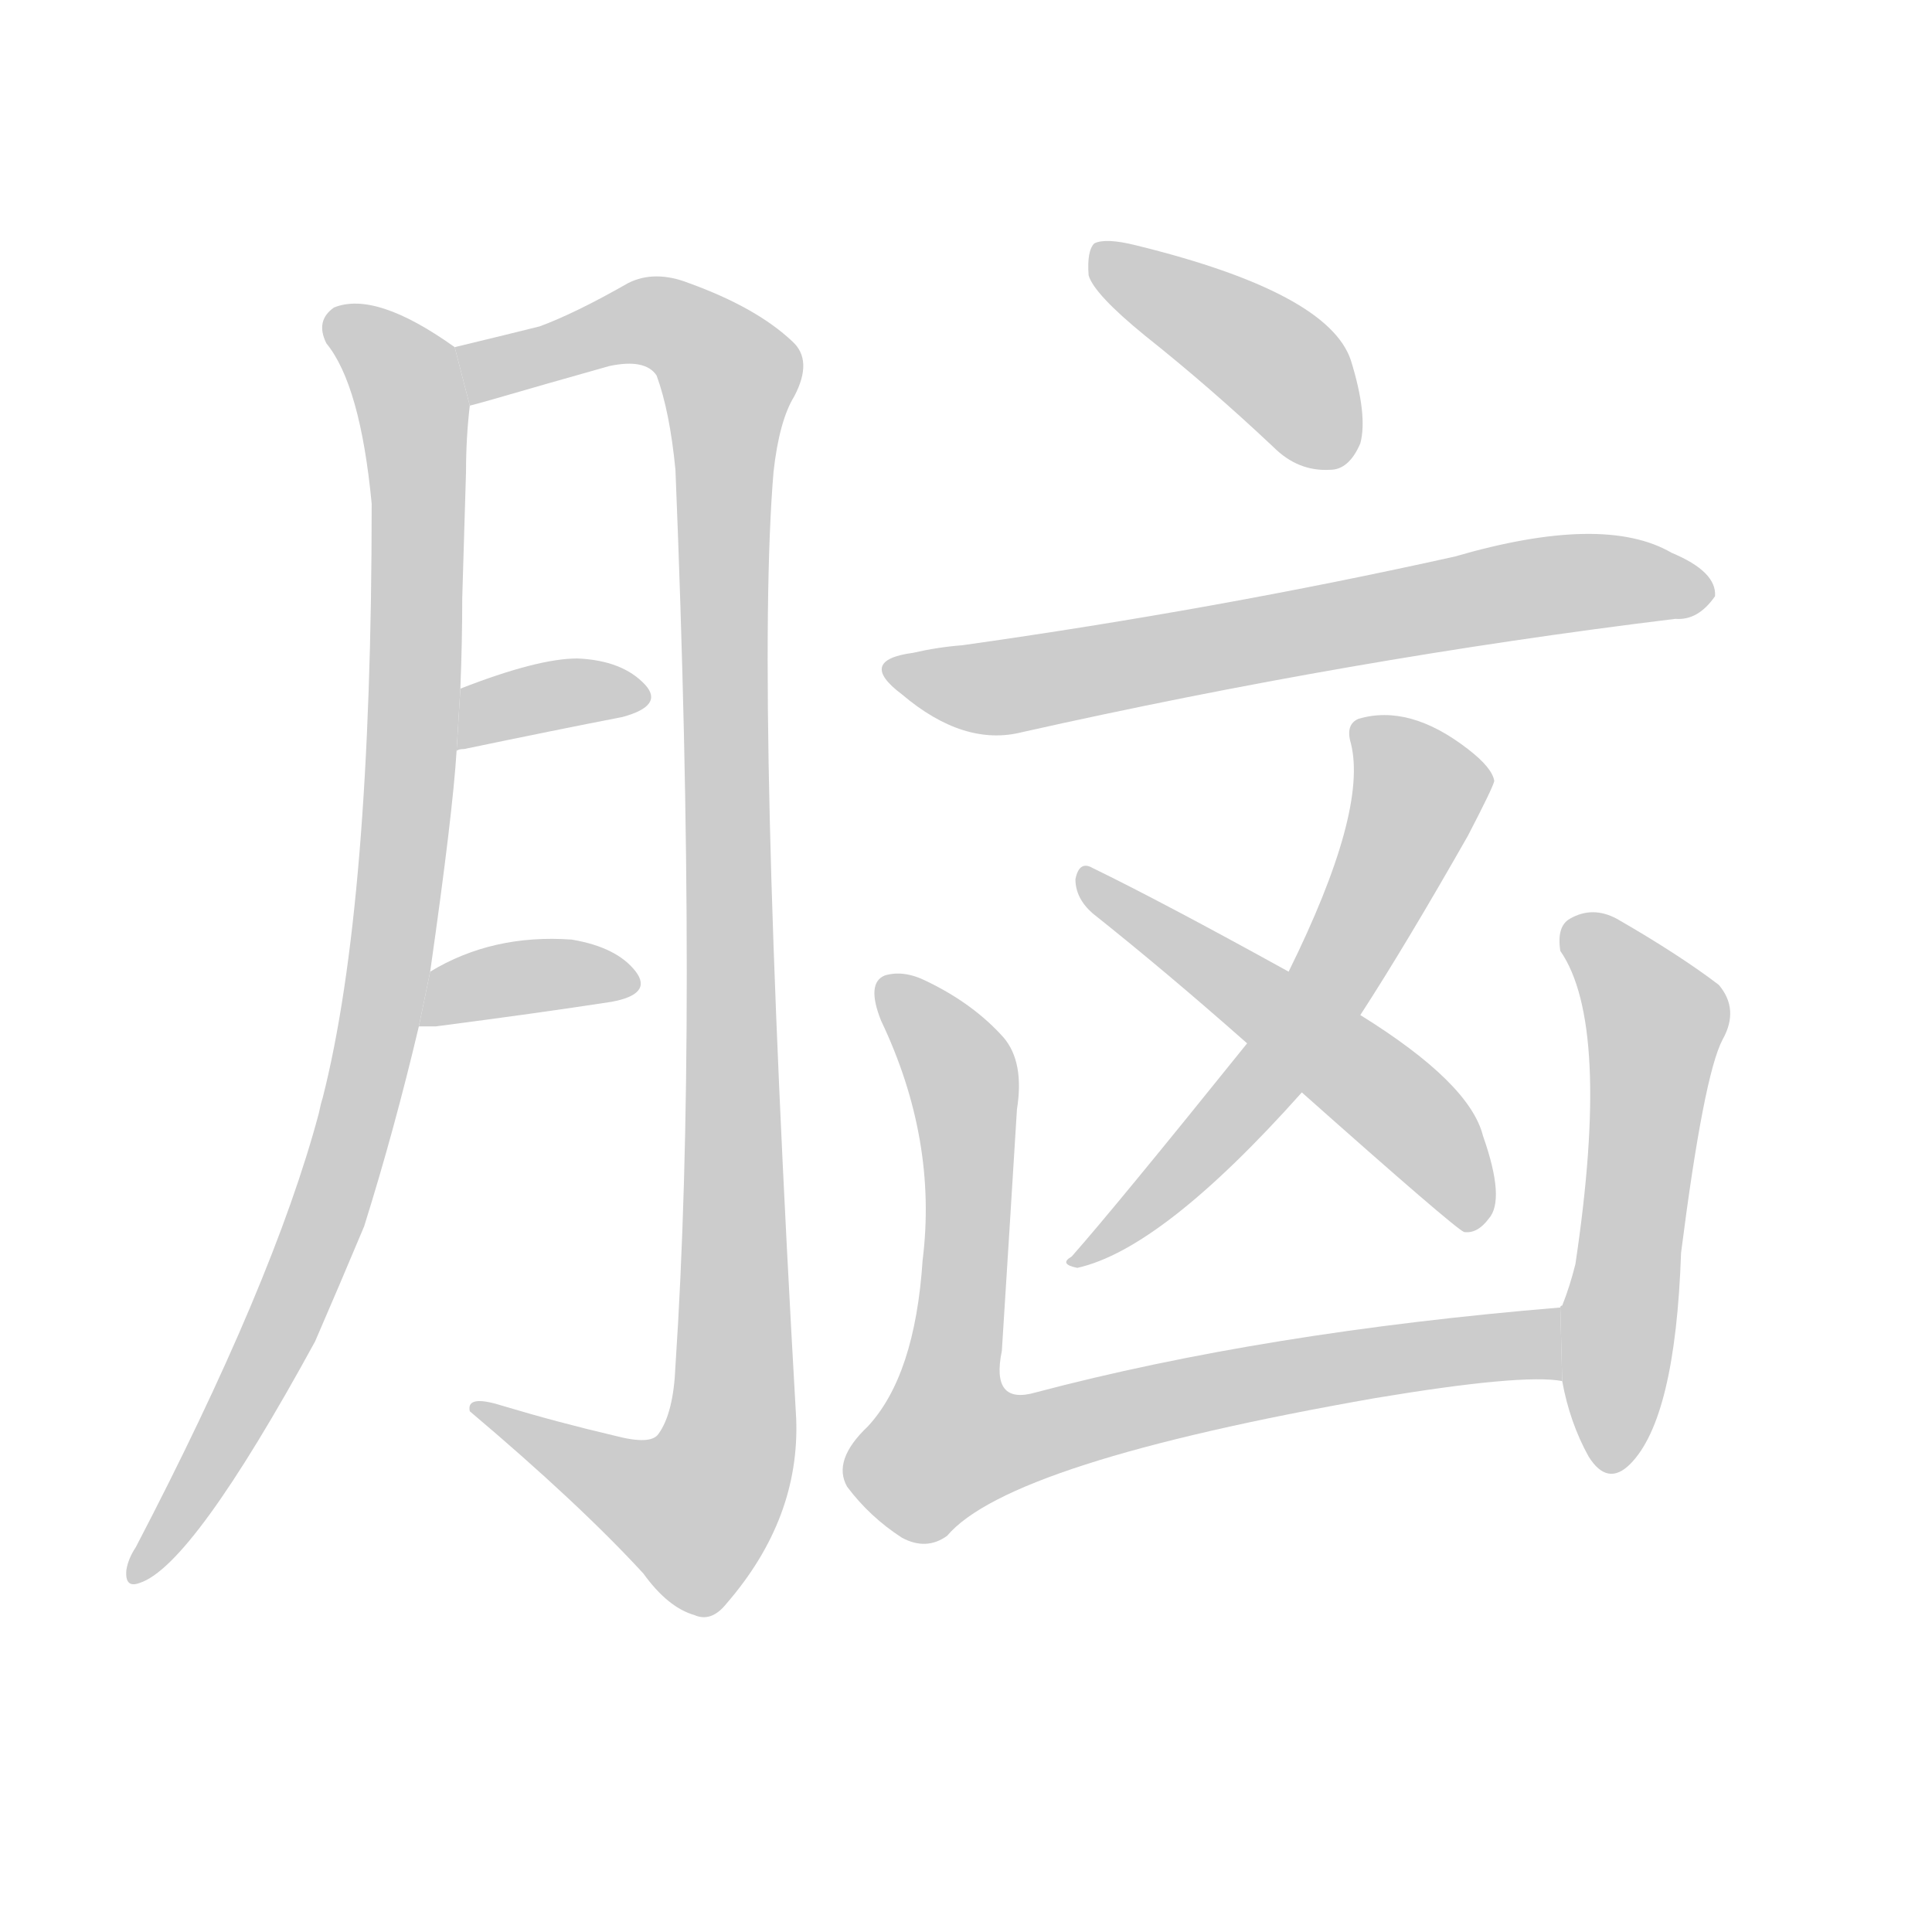 <!--
AnimCJK 2016-2018 Copyright Francois Mizessyn - https://github.com/parsimonhi/animCJK
Derived from:
    MakeMeAHanzi project - https://github.com/skishore/makemeahanzi
    Arphic PL KaitiM GB - https://apps.ubuntu.com/cat/applications/precise/fonts-arphic-gkai00mp/
    Arphic PL UKai - https://apps.ubuntu.com/cat/applications/fonts-arphic-ukai/
You can redistribute and/or modify this file under the terms of the Arphic Public License
as published by Arphic Technology Co., Ltd.
You should have received a copy of this license (the directory "APL") along with this file;
if not, see http://ftp.gnu.org/non-gnu/chinese-fonts-truetype/LICENSE.
-->
<svg id="z33041" class="acjk" version="1.1" viewBox="0 0 1024 1024" xmlns="http://www.w3.org/2000/svg" xmlns:xlink="http://www.w3.org/1999/xlink">
<style>
<![CDATA[
@keyframes z33041k {
	from {
		stroke:#c00;
		stroke-dashoffset:3334;
	}
	75% {
		stroke:#c00;
		stroke-dashoffset:0;
	}
	to {
		stroke:#000;
	}
}
#z33041 path[clip-path] {
	animation:z33041k 1s linear both;
	stroke-dasharray:3334;
	stroke-width:128;
	stroke-linecap:round;
	fill:none;
}
#z33041 path[clip-path="url(#z33041c1)"] {animation-delay:1s;}
#z33041 path[clip-path="url(#z33041c2)"] {animation-delay:2s;}
#z33041 path[clip-path="url(#z33041c3)"] {animation-delay:3s;}
#z33041 path[clip-path="url(#z33041c4)"] {animation-delay:4s;}
#z33041 path[clip-path="url(#z33041c5)"] {animation-delay:5s;}
#z33041 path[clip-path="url(#z33041c6)"] {animation-delay:6s;}
#z33041 path[clip-path="url(#z33041c7)"] {animation-delay:7s;}
#z33041 path[clip-path="url(#z33041c8)"] {animation-delay:8s;}
#z33041 path[clip-path="url(#z33041c9)"] {animation-delay:9s;}
#z33041 path[clip-path="url(#z33041c10)"] {animation-delay:10s;}
#z33041 path {fill:#ccc;}
]]>
</style>
<path id="z33041d1" d="M228 515Q240 431 242 398L244 365Q245 340 245 317Q246 283 247 250Q247 232 249 215L241 184Q199 154 177 163Q167 170 173 182Q191 204 197 267Q197 480 171 582Q170 585 169 590Q145 680 72 820Q68 826 67 832Q66 842 74 839Q102 830 167 711Q180 681 193 650Q209 599 222 544L228 515 Z"/>
<path id="z33041d2" d="M249 215Q253 214 260 212Q291 203 323 194Q342 190 348 199Q355 218 358 249Q370 544 358 724Q357 749 349 760Q345 766 326 761Q296 754 266 745Q247 739 249 748Q307 797 341 834Q354 852 368 856Q377 860 385 850Q424 805 422 752Q400 368 410 250Q413 223 421 210Q431 191 420 181Q401 163 365 150Q347 143 333 150Q305 166 286 173Q270 177 241 184L249 215 Z"/>
<path id="z33041d3" d="M242 398Q243 397 246 397Q294 387 330 380Q352 374 342 363Q330 350 306 349Q285 349 244 365L242 398 Z"/>
<path id="z33041d4" d="M222 544Q226 544 231 544Q285 537 324 531Q346 527 337 515Q327 502 303 498Q261 495 228 515L222 544 Z"/>
<path id="z33041d5" d="M607 178Q641 205 675 237Q688 250 705 249Q715 249 721 235Q725 220 716 191Q704 155 602 130Q586 126 580 129Q576 133 577 146Q580 156 607 178 Z"/>
<path id="z33041d6" d="M484 346Q454 350 478 368Q511 396 542 388Q716 349 888 328Q900 329 909 316Q910 303 886 293Q850 272 771 295Q645 323 510 342Q497 343 484 346 Z"/>
<path id="z33041d7" d="M721 538Q745 501 778 443Q791 418 792 414Q791 407 778 397Q747 373 720 381Q713 384 716 394Q725 430 683 515L661 553Q591 640 568 666Q561 670 571 672Q616 662 690 579L721 538 Z"/>
<path id="z33041d8" d="M690 579Q771 651 776 653Q783 654 789 646Q798 636 786 602Q779 574 721 538L683 515Q616 478 579 460Q572 456 570 466Q570 476 579 484Q618 515 661 553L690 579 Z"/>
<path id="z33041d9" d="M827 693Q670 706 549 738Q525 745 531 716Q535 653 539 588Q543 563 532 550Q516 532 491 520Q479 514 469 517Q459 521 467 541Q497 604 489 668Q485 729 460 756Q441 774 449 788Q461 804 478 815Q491 822 502 814Q535 775 729 741Q807 728 828 732L827 693 Z"/>
<path id="z33041d10" d="M828 732Q832 754 842 772Q852 788 864 776Q888 752 891 664Q903 570 913 551Q922 535 911 522Q890 506 857 487Q844 480 832 487Q825 491 827 504Q854 543 835 670Q832 682 828 692Q827 692 827 693L828 732 Z"/>
<defs>
	<clipPath id="z33041c1"><use xlink:href="#z33041d1"/></clipPath>
	<clipPath id="z33041c2"><use xlink:href="#z33041d2"/></clipPath>
	<clipPath id="z33041c3"><use xlink:href="#z33041d3"/></clipPath>
	<clipPath id="z33041c4"><use xlink:href="#z33041d4"/></clipPath>
	<clipPath id="z33041c5"><use xlink:href="#z33041d5"/></clipPath>
	<clipPath id="z33041c6"><use xlink:href="#z33041d6"/></clipPath>
	<clipPath id="z33041c7"><use xlink:href="#z33041d7"/></clipPath>
	<clipPath id="z33041c8"><use xlink:href="#z33041d8"/></clipPath>
	<clipPath id="z33041c9"><use xlink:href="#z33041d9"/></clipPath>
	<clipPath id="z33041c10"><use xlink:href="#z33041d10"/></clipPath>
</defs>
<path pathLength="3333" clip-path="url(#z33041c1)" d="M180 170L220 222L204 527L152 697L72 831"/>
<path pathLength="3333" clip-path="url(#z33041c2)" d="M249 191L347 170L388 201L387 764L359 809L256 747"/>
<path pathLength="3333" clip-path="url(#z33041c3)" d="M251 389L336 369"/>
<path pathLength="3333" clip-path="url(#z33041c4)" d="M230 538L333 517"/>
<path pathLength="3333" clip-path="url(#z33041c5)" d="M584 138L682 198L709 243"/>
<path pathLength="3333" clip-path="url(#z33041c6)" d="M475 353L532 364L901 310"/>
<path pathLength="3333" clip-path="url(#z33041c7)" d="M725 386L753 422L706 519L572 668"/>
<path pathLength="3333" clip-path="url(#z33041c8)" d="M576 464L746 591L783 646"/>
<path pathLength="3333" clip-path="url(#z33041c9)" d="M472 521L512 580L490 759L505 775L827 710"/>
<path pathLength="3333" clip-path="url(#z33041c10)" d="M835 494L879 544L849 775"/>
</svg>